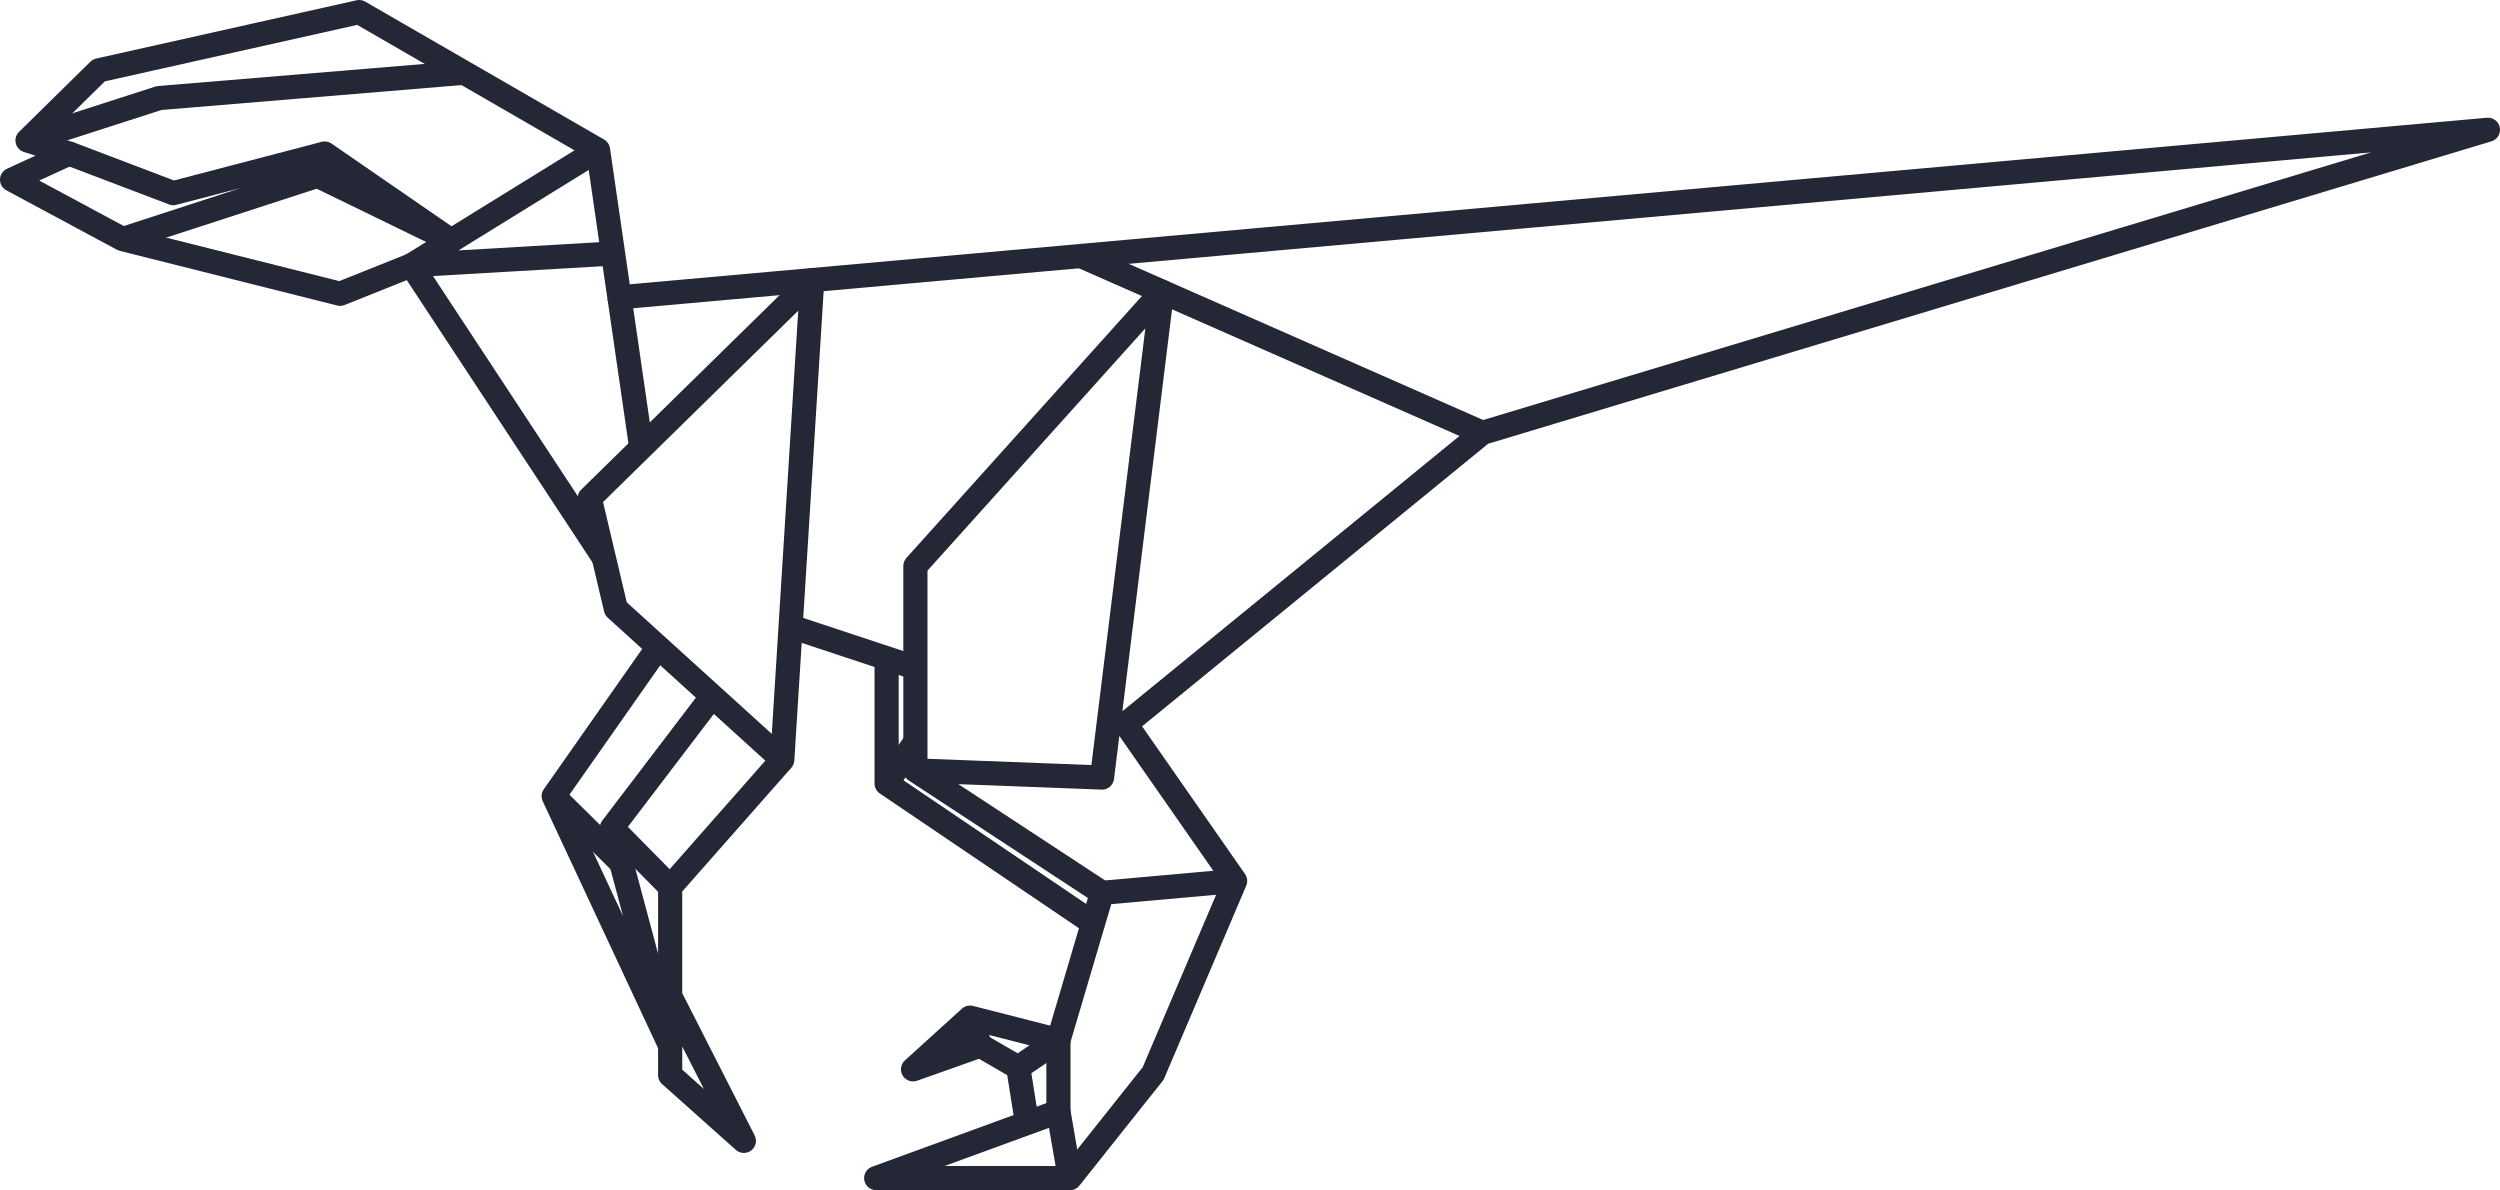 <svg xmlns="http://www.w3.org/2000/svg" width="413.84" height="197.016" viewBox="0 0 413.84 197.016">
  <g id="Group_86" data-name="Group 86" transform="translate(-120.043 -323.13)">
    <path id="Path_215" data-name="Path 215" d="M271.576,450.66l30.891,1.181,9.937-80.419-40.828,45.4V450.66l30.891,20.266-7.214,24.4v11.805l-30.169,11.018h32.071l13.773-17.314L324.5,468.958l-18.1-25.972,59.026-48.2,166.455-50.172-309.3,27.742-3.542-24.4L179.495,325.13l-43.089,9.641L124.6,346.38l6.886,2.164-9.444,4.329,18.3,9.838,36.006,9.051,11.805-4.722L220,415.453" fill="none" stroke="#242735" stroke-linejoin="round" stroke-width="4"/>
    <path id="Path_216" data-name="Path 216" d="M349.486,495.253l-27.546-24.988-4.329-18.3,36.836-36.114Z" transform="translate(-99.947 -46.364)" fill="none" stroke="#242735" stroke-linejoin="round" stroke-width="4"/>
    <line id="Line_3" data-name="Line 3" x1="66.465" y1="29.281" transform="translate(298.964 365.501)" fill="none" stroke="#242735" stroke-linejoin="round" stroke-width="4"/>
    <line id="Line_4" data-name="Line 4" x2="20.658" y2="6.837" transform="translate(250.918 426.836)" fill="none" stroke="#242735" stroke-linejoin="round" stroke-width="4"/>
    <path id="Path_217" data-name="Path 217" d="M418.124,543.9v20.728l34.17,23.127" transform="translate(-151.314 -111.803)" fill="none" stroke="#242735" stroke-linejoin="round" stroke-width="4"/>
    <line id="Line_5" data-name="Line 5" x2="3.613" y2="24.887" transform="translate(222.584 372.351)" fill="none" stroke="#242735" stroke-linejoin="round" stroke-width="4"/>
    <path id="Path_218" data-name="Path 218" d="M288.142,371.809l-30.891,19.085,33.378-1.948" transform="translate(-69.099 -23.856)" fill="none" stroke="#242735" stroke-linejoin="round" stroke-width="4"/>
    <path id="Path_219" data-name="Path 219" d="M199.565,345.664l-50.517,4.192-21.774,7.018" transform="translate(-2.673 -10.494)" fill="none" stroke="#242735" stroke-linejoin="round" stroke-width="4"/>
    <path id="Path_220" data-name="Path 220" d="M141.358,373.017l17.249,6.558,25.053-6.558L204.6,387.449l-22.12-10.759-32.268,10.494" transform="translate(-9.871 -24.473)" fill="none" stroke="#242735" stroke-linejoin="round" stroke-width="4"/>
    <line id="Line_6" data-name="Line 6" x1="22.037" y2="1.968" transform="translate(302.467 468.958)" fill="none" stroke="#242735" stroke-linejoin="round" stroke-width="4"/>
    <line id="Line_7" data-name="Line 7" x1="2.793" y1="0.39" transform="translate(303.609 442.596)" fill="none" stroke="#242735" stroke-linejoin="round" stroke-width="4"/>
    <line id="Line_8" data-name="Line 8" y1="6.886" x2="4.766" transform="translate(266.81 445.938)" fill="none" stroke="#242735" stroke-linejoin="round" stroke-width="4"/>
    <line id="Line_9" data-name="Line 9" x2="1.902" y2="11.018" transform="translate(295.252 507.128)" fill="none" stroke="#242735" stroke-linejoin="round" stroke-width="4"/>
    <path id="Path_221" data-name="Path 221" d="M444.479,673.83l6.657-4.525L436.5,665.566l-9.432,8.559,11.117-3.935,6.3,3.64,1.451,9.181" transform="translate(-155.884 -173.981)" fill="none" stroke="#242735" stroke-linejoin="round" stroke-width="4"/>
    <line id="Line_10" data-name="Line 10" x1="1.685" y1="4.624" transform="translate(280.615 491.585)" fill="none" stroke="#242735" stroke-linejoin="round" stroke-width="4"/>
    <path id="Path_222" data-name="Path 222" d="M363.368,578.244,344.807,599.3V630.45l12.2,10.887-12.232-24.029" transform="translate(-113.828 -129.355)" fill="none" stroke="#242735" stroke-linejoin="round" stroke-width="4"/>
    <path id="Path_223" data-name="Path 223" d="M322.707,540.133l-17.3,24.668,19.282,41.286-9.641-36.039,16.6-21.8" transform="translate(-93.709 -109.878)" fill="none" stroke="#242735" stroke-linejoin="round" stroke-width="4"/>
    <line id="Line_11" data-name="Line 11" x1="9.641" y1="9.772" transform="translate(221.338 460.17)" fill="none" stroke="#242735" stroke-linejoin="round" stroke-width="4"/>
    <line id="Line_12" data-name="Line 12" x2="11.191" y2="11.042" transform="translate(211.697 454.923)" fill="none" stroke="#242735" stroke-linejoin="round" stroke-width="4"/>
  </g>
</svg>
